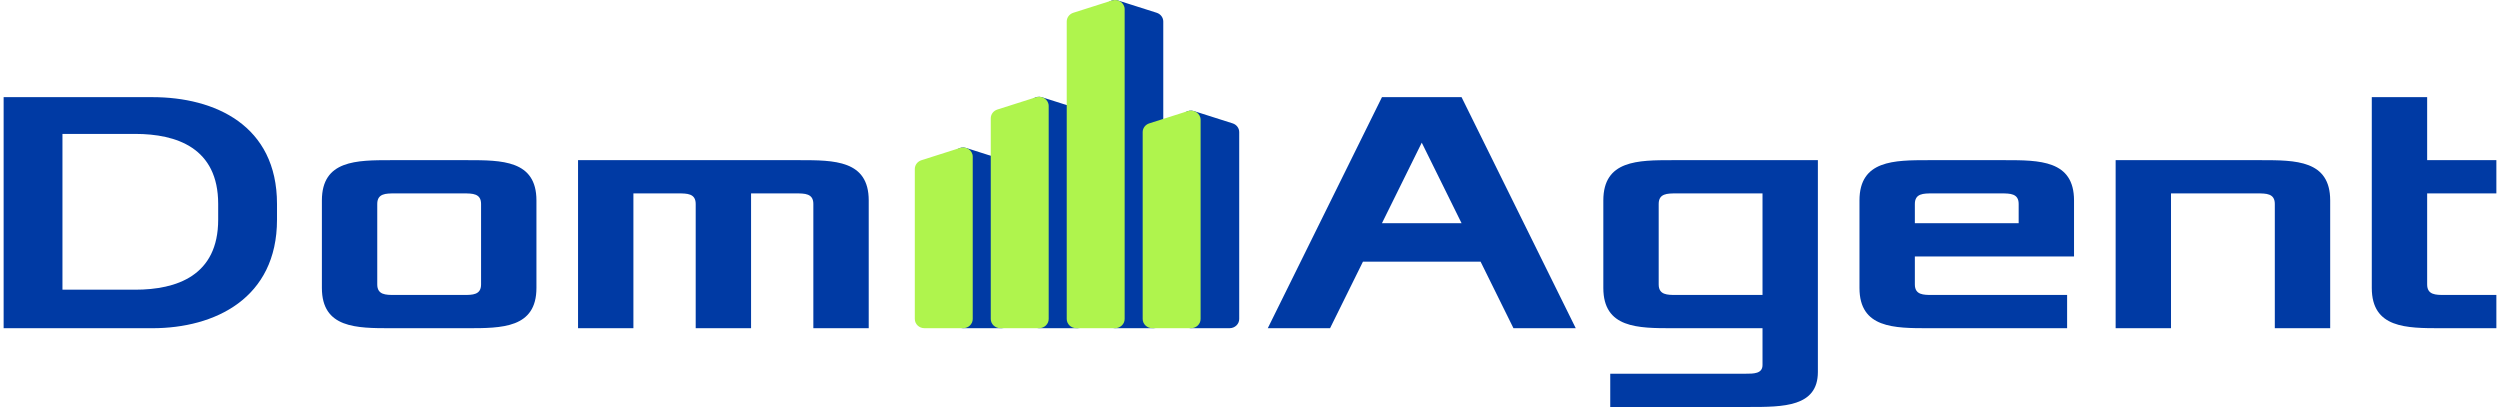 <svg width="172" height="28" viewBox="0 0 172 28" fill="none" xmlns="http://www.w3.org/2000/svg">
<path d="M68.917 22.58C69.284 22.58 69.581 22.297 69.581 21.946V11.625C69.581 11.352 69.398 11.11 69.127 11.023L66.47 10.178C66.04 10.041 65.596 10.347 65.596 10.779V21.946C65.596 22.297 65.893 22.58 66.26 22.58H68.917Z" fill="#003AA4"/>
<path d="M63.603 22.58C63.236 22.58 62.939 22.297 62.939 21.946V11.625C62.939 11.352 63.122 11.11 63.393 11.023L66.05 10.178C66.48 10.041 66.924 10.347 66.924 10.779V21.946C66.924 22.297 66.627 22.58 66.26 22.58H63.603Z" fill="#AFF44D"/>
<path d="M74.142 22.58C74.509 22.58 74.807 22.297 74.807 21.946V8.137C74.807 7.865 74.624 7.622 74.352 7.536L71.696 6.691C71.266 6.554 70.821 6.859 70.821 7.292V21.946C70.821 22.297 71.119 22.58 71.486 22.58H74.142Z" fill="#003AA4"/>
<path d="M68.829 22.58C68.462 22.58 68.165 22.297 68.165 21.946V8.137C68.165 7.865 68.347 7.622 68.619 7.536L71.275 6.691C71.706 6.554 72.15 6.859 72.15 7.292V21.946C72.15 22.297 71.852 22.58 71.486 22.58H68.829Z" fill="#AFF44D"/>
<path d="M79.369 22.58C79.736 22.58 80.033 22.296 80.033 21.946V1.48C80.033 1.207 79.85 0.965 79.579 0.878L76.922 0.033C76.492 -0.104 76.048 0.202 76.048 0.635V21.946C76.048 22.296 76.345 22.58 76.712 22.58H79.369Z" fill="#003AA4"/>
<path d="M74.055 22.58C73.689 22.58 73.391 22.296 73.391 21.946V1.48C73.391 1.207 73.574 0.965 73.845 0.878L76.502 0.033C76.932 -0.104 77.376 0.202 77.376 0.635V21.946C77.376 22.296 77.079 22.58 76.712 22.58H74.055Z" fill="#AFF44D"/>
<path d="M84.594 22.58C84.961 22.58 85.258 22.297 85.258 21.946V9.089C85.258 8.816 85.076 8.573 84.804 8.487L82.147 7.642C81.717 7.505 81.273 7.81 81.273 8.243V21.946C81.273 22.297 81.571 22.58 81.937 22.58H84.594Z" fill="#003AA4"/>
<path d="M79.281 22.58C78.914 22.58 78.616 22.297 78.616 21.946V9.089C78.616 8.816 78.799 8.573 79.071 8.487L81.727 7.642C82.157 7.505 82.602 7.81 82.602 8.243V21.946C82.602 22.297 82.304 22.58 81.937 22.58H79.281Z" fill="#AFF44D"/>
<path d="M0.25 22.581V6.684H10.487C14.773 6.684 19.058 8.611 19.058 14.03V15.114C19.058 20.533 14.773 22.581 10.487 22.581H0.25ZM4.297 19.931H9.297C12.154 19.931 15.011 18.968 15.011 15.114V14.03C15.011 10.176 12.154 9.213 9.297 9.213H4.297V19.931Z" fill="#003AA4"/>
<path d="M22.146 19.811V13.789C22.146 11.019 24.526 11.019 26.907 11.019H32.145C34.526 11.019 36.907 11.019 36.907 13.789V19.811C36.907 22.581 34.526 22.581 32.145 22.581H26.907C24.526 22.581 22.146 22.581 22.146 19.811ZM25.955 19.57C25.955 20.293 26.55 20.293 27.145 20.293H31.907C32.502 20.293 33.097 20.293 33.097 19.57V14.03C33.097 13.307 32.502 13.307 31.907 13.307H27.145C26.55 13.307 25.955 13.307 25.955 14.03V19.57Z" fill="#003AA4"/>
<path d="M39.769 22.581V11.019H55.006C57.387 11.019 59.768 11.019 59.768 13.789V22.581H55.958V14.03C55.958 13.307 55.363 13.307 54.768 13.307H51.673V22.581H47.864V14.03C47.864 13.307 47.269 13.307 46.673 13.307H43.578V22.581H39.769Z" fill="#003AA4"/>
<path d="M87.223 22.581L95.079 6.684H100.555L108.412 22.581H104.126L101.865 18.004H93.77L91.508 22.581H87.223ZM95.079 15.355H100.555L97.817 9.815L95.079 15.355Z" fill="#003AA4"/>
<path d="M110.309 19.811V13.789C110.309 11.019 112.69 11.019 115.071 11.019H125.07V25.591C125.07 28 122.689 28 120.308 28H110.785V25.712H120.07C120.665 25.712 121.261 25.712 121.261 25.11V22.581H115.071C112.69 22.581 110.309 22.581 110.309 19.811ZM114.118 19.57C114.118 20.293 114.714 20.293 115.309 20.293H121.261V13.307H115.309C114.714 13.307 114.118 13.307 114.118 14.03V19.57Z" fill="#003AA4"/>
<path d="M127.932 19.811V13.789C127.932 11.019 130.313 11.019 132.694 11.019H137.932C140.313 11.019 142.693 11.019 142.693 13.789V17.643H131.742V19.57C131.742 20.293 132.337 20.293 132.932 20.293H142.217V22.581H132.694C130.313 22.581 127.932 22.581 127.932 19.811ZM131.742 15.355H138.884V14.03C138.884 13.307 138.289 13.307 137.694 13.307H132.932C132.337 13.307 131.742 13.307 131.742 14.03V15.355Z" fill="#003AA4"/>
<path d="M145.556 22.581V11.019H155.555C157.936 11.019 160.317 11.019 160.317 13.789V22.581H156.507V14.03C156.507 13.307 155.912 13.307 155.317 13.307H149.365V22.581H145.556Z" fill="#003AA4"/>
<path d="M163.179 19.811V6.684H166.988V11.019H171.75V13.307H166.988V19.57C166.988 20.293 167.584 20.293 168.179 20.293H171.75V22.581H167.941C165.56 22.581 163.179 22.581 163.179 19.811Z" fill="#003AA4"/>
</svg>
